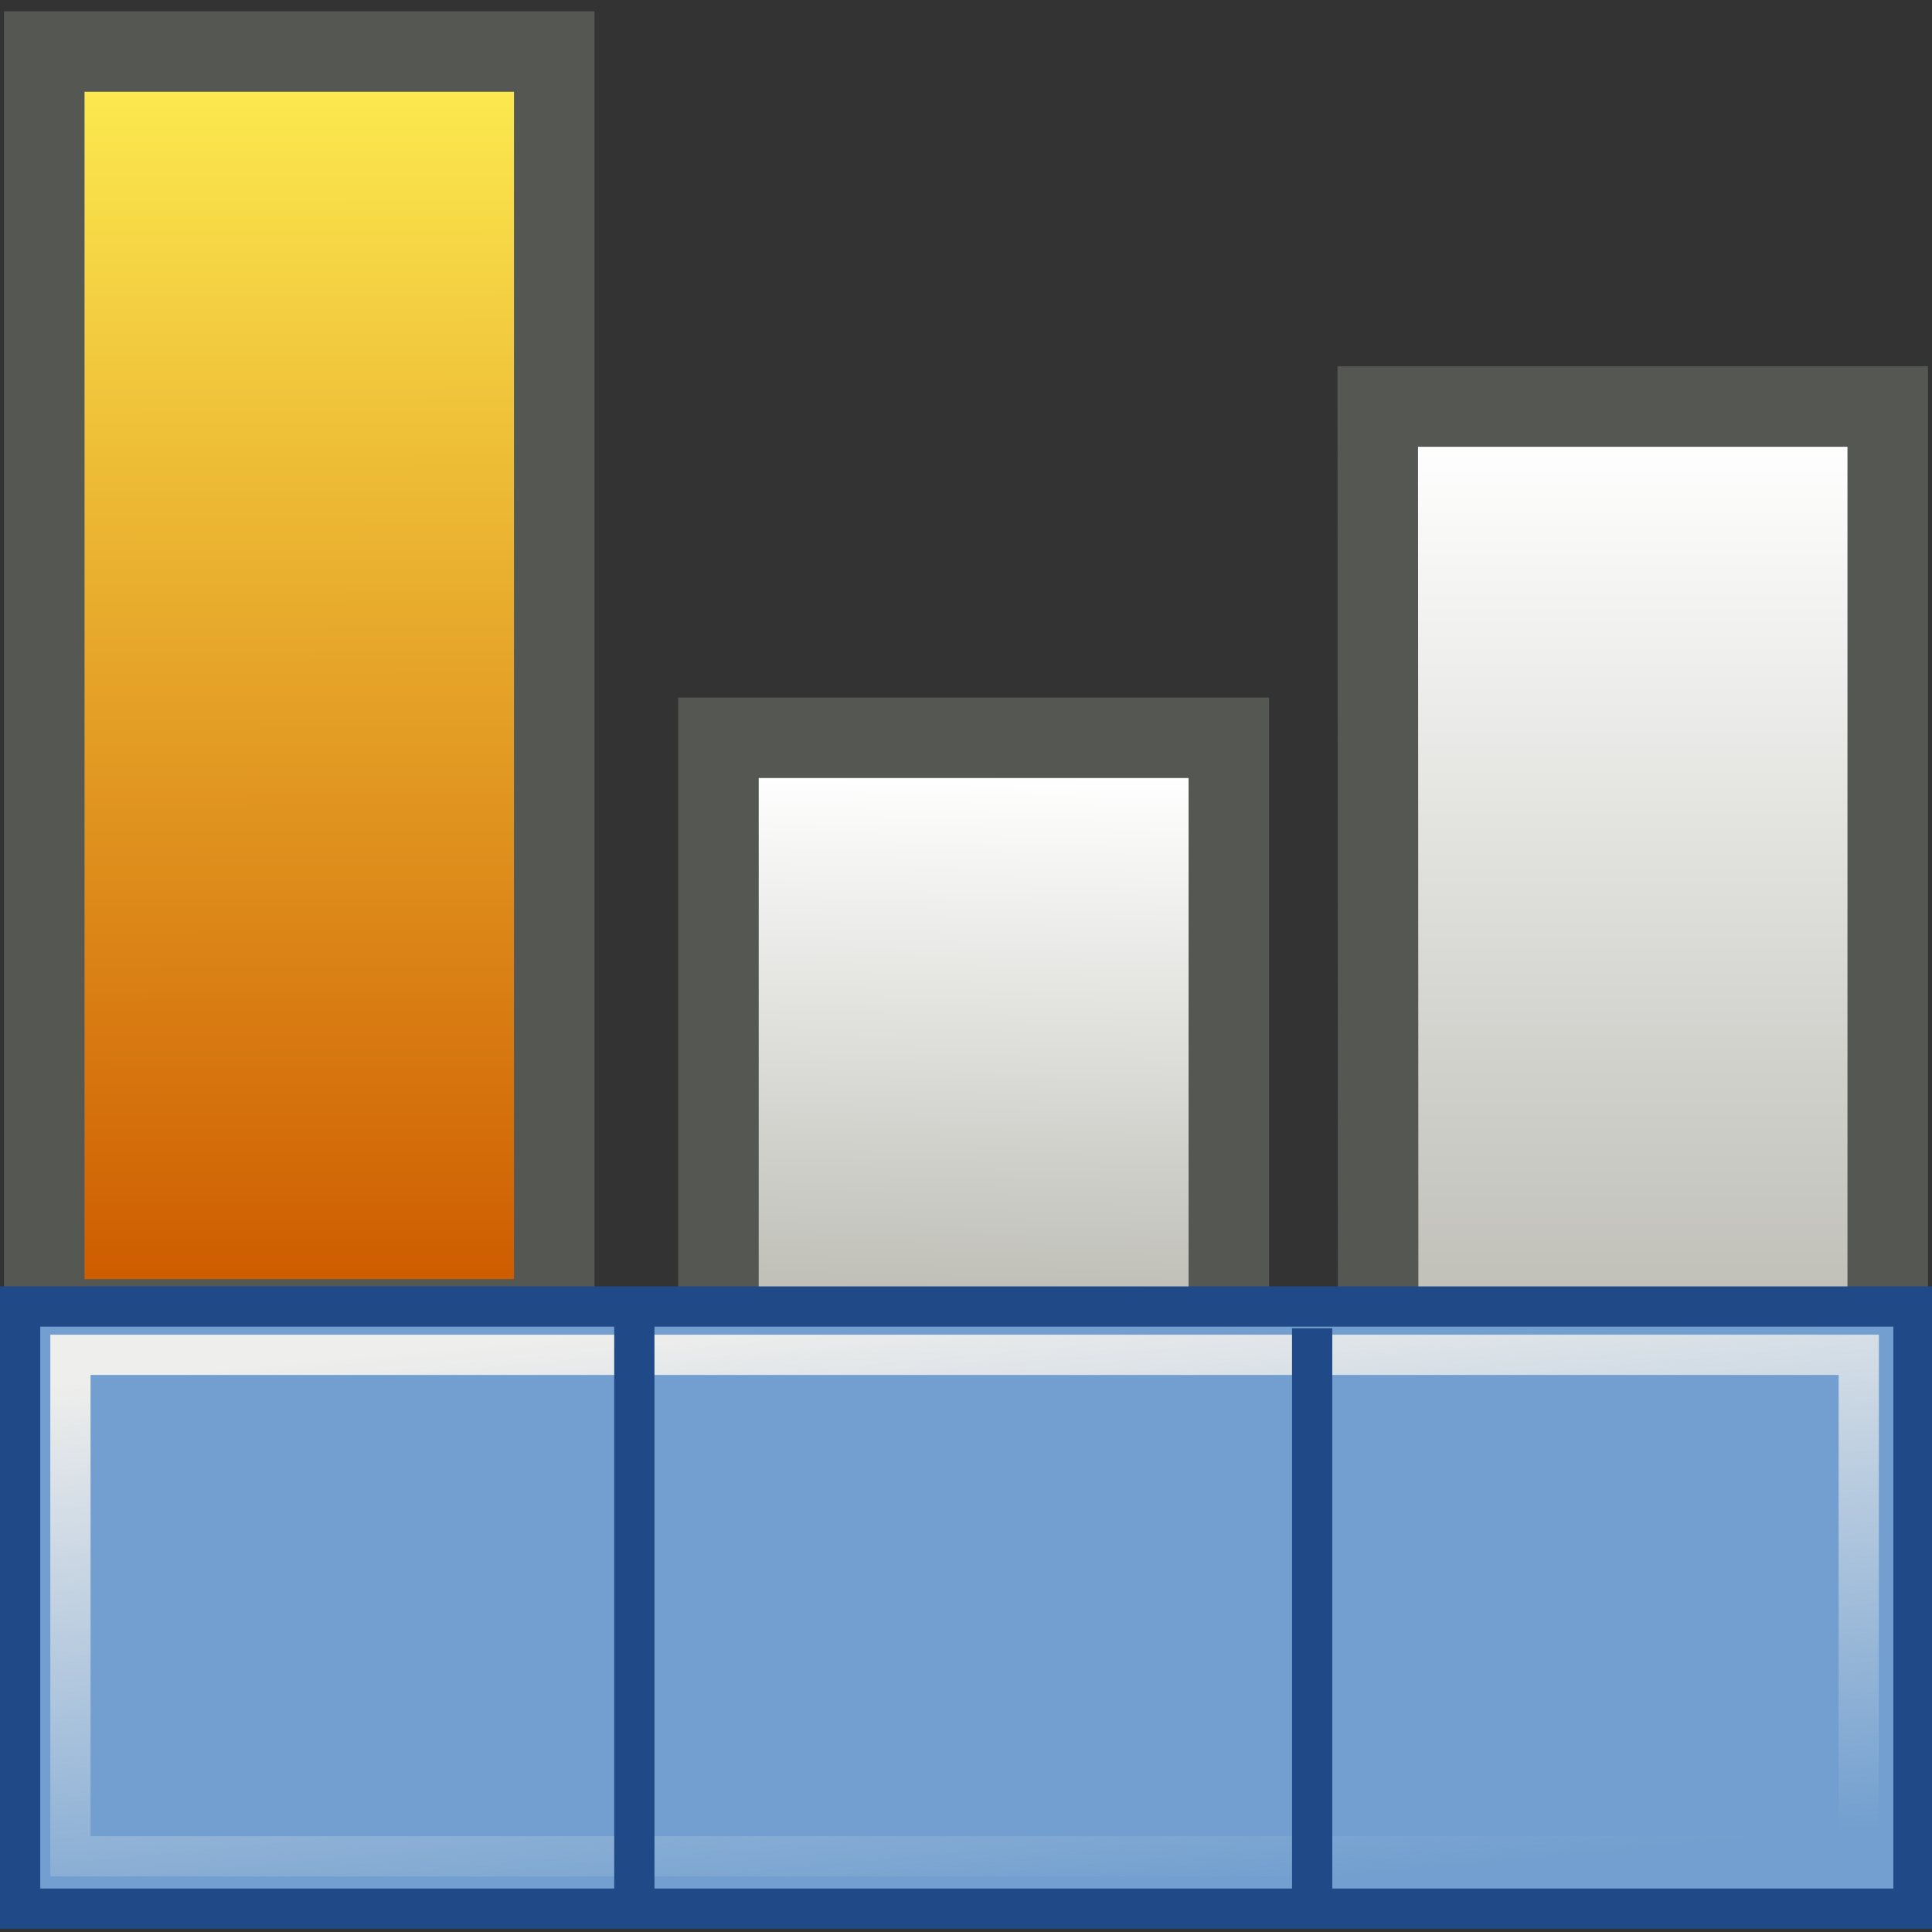 <svg xmlns="http://www.w3.org/2000/svg" width="48" height="48" xmlns:xlink="http://www.w3.org/1999/xlink"><rect width="100%" height="100%" fill="#333333" stroke="none"/><defs><linearGradient id="a"><stop offset="0" stop-color="#eeeeec"/><stop offset="1" stop-color="#eeeeec" stop-opacity="0"/></linearGradient><linearGradient id="g" x1="7.757" x2="8.513" y1="5" y2="11" xlink:href="#a" gradientUnits="userSpaceOnUse" gradientTransform="matrix(3.417 0 0 2.491 -3.375 19.962)"/><linearGradient id="b"><stop offset="0" stop-color="#fce94f"/><stop offset="1" stop-color="#ce5c00"/></linearGradient><linearGradient id="c"><stop offset="0" stop-color="#fff"/><stop offset="1" stop-color="#c0c0b9"/></linearGradient><linearGradient id="d" x1="9.032" x2="9.092" y1="4.762" y2="43.365" xlink:href="#b" gradientUnits="userSpaceOnUse" gradientTransform="matrix(1.094 0 0 .771 -2.871 -1.513)"/><linearGradient id="e" x1="24.27" x2="23.886" y1="27.619" y2="43.175" xlink:href="#c" gradientUnits="userSpaceOnUse" gradientTransform="matrix(1.094 0 0 .819 -2.871 -3.395)"/><linearGradient id="f" x1="39.986" x2="39.986" y1="14.984" y2="43.429" xlink:href="#c" gradientUnits="userSpaceOnUse" gradientTransform="matrix(1.094 0 0 .754 -3.183 -.438)"/></defs><g><path fill="url(#d)" fill-rule="evenodd" stroke="#555753" stroke-width="2" stroke-dashoffset=".8" d="M1.1 1.28h12.67v31.5H1.1z" overflow="visible" enable-background="accumulate"/><path fill="url(#e)" fill-rule="evenodd" stroke="#555753" stroke-width="2" stroke-dashoffset=".8" d="M17.85 18.33h12.68v14.7H17.85z" overflow="visible" enable-background="accumulate"/><path fill="url(#f)" fill-rule="evenodd" stroke="#555753" stroke-width="2" stroke-dashoffset=".8" d="M34.23 10.1H46.9v23.04H34.24z" overflow="visible" enable-background="accumulate"/><path fill="#729fcf" fill-rule="evenodd" stroke="#204a87" stroke-dashoffset="4.2" d="M.5 32.46h47.04v14.96H.5z" stroke-linecap="square" overflow="visible"/><path fill="none" stroke="url(#g)" stroke-dashoffset="4.2" d="M1.75 33.66h44.43v12.46H1.75z" stroke-linecap="square" overflow="visible"/><path fill="none" stroke="#204a87" d="M15.76 33.27V46.7" stroke-linecap="square"/><path fill="none" stroke="#204a87" d="M32.6 33.5v13.3" stroke-linecap="square"/></g></svg>